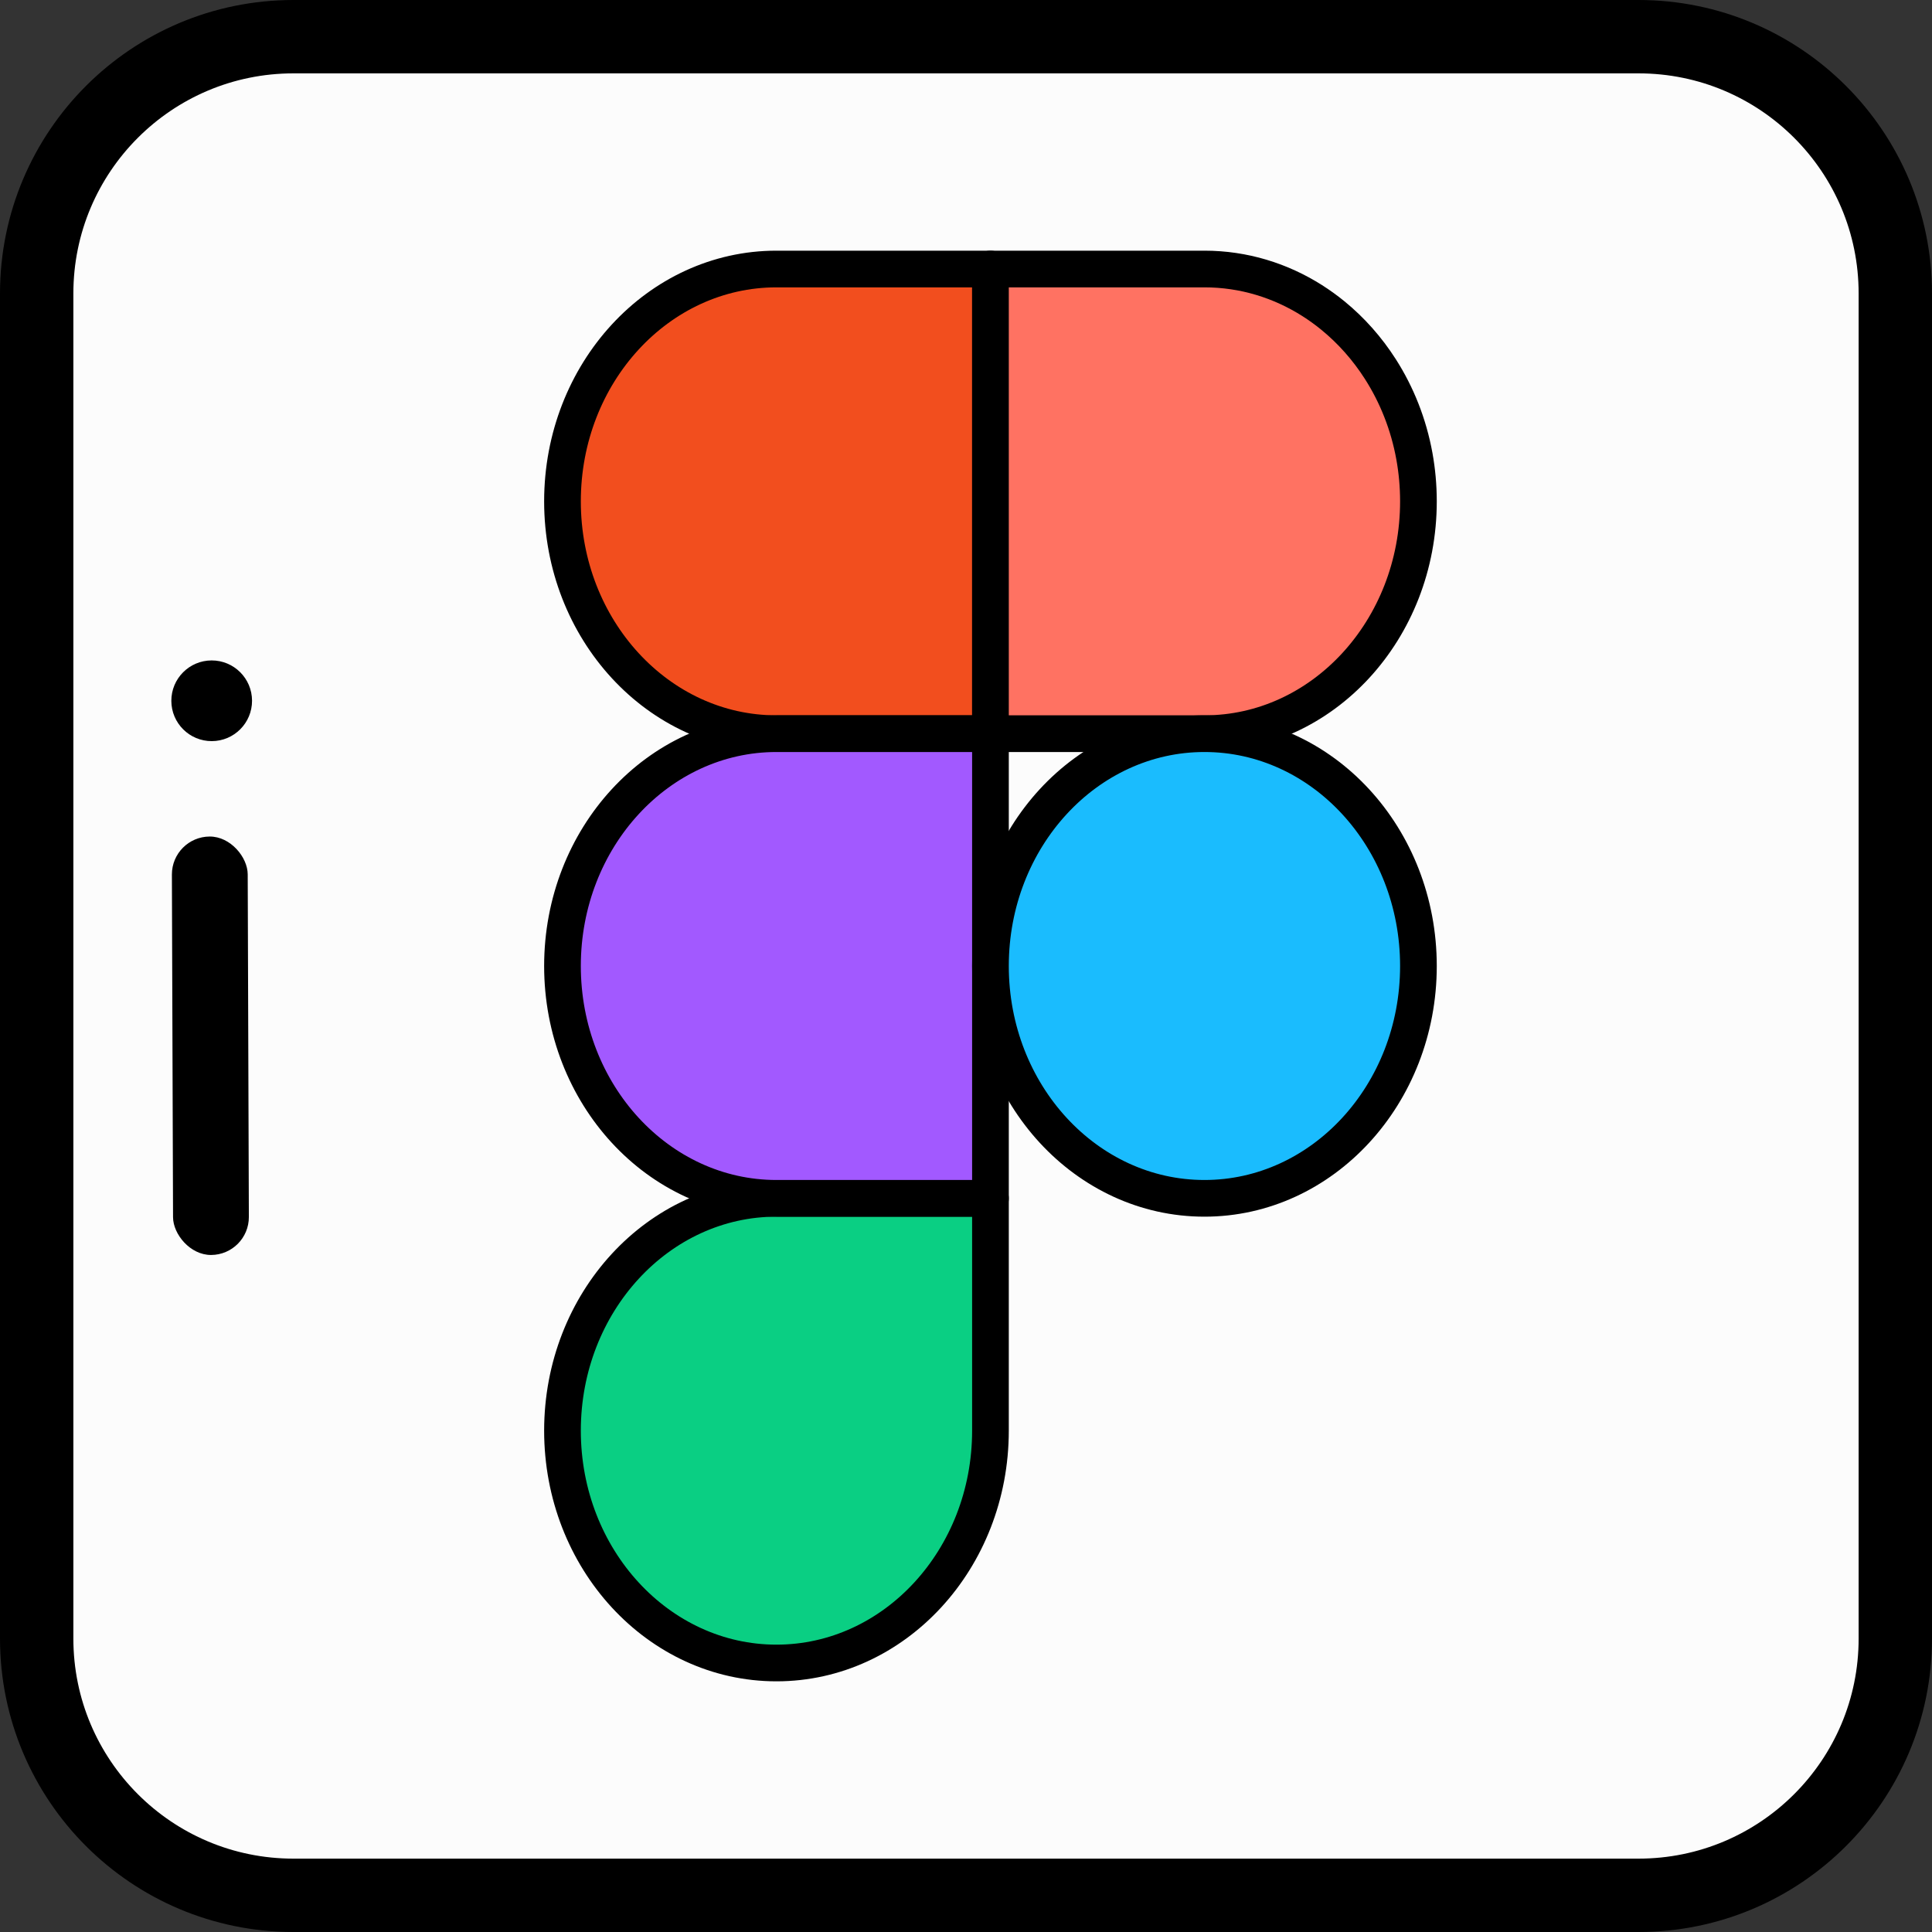 <svg width="79" height="79" viewBox="0 0 79 79" fill="none" xmlns="http://www.w3.org/2000/svg">
<rect x="0" y="0" width="79" height="79" fill="#333333" stroke="none"/>
<path d="M1.5 12C1.5 6.201 6.201 1.5 12 1.5H67C72.799 1.5 77.5 6.201 77.5 12V67C77.5 72.799 72.799 77.5 67 77.5H12C6.201 77.5 1.5 72.799 1.5 67V12Z" fill="#FCFCFC" stroke="black" stroke-width="3" stroke-miterlimit="2.366" stroke-linejoin="round"/>
<path d="M23 20.5C23 15.256 26.92 11 31.75 11H40.5V30H31.75C26.92 30 23 25.744 23 20.5Z" fill="#F24E1E" stroke="black" stroke-width="1.5" stroke-linejoin="round"/>
<path d="M31.75 68C36.58 68 40.5 63.744 40.5 58.5V49H31.75C26.92 49 23 53.256 23 58.5C23 63.744 26.92 68 31.75 68Z" fill="#0ACF83" stroke="black" stroke-width="1.5" stroke-linejoin="round"/>
<rect x="10.181" y="51.311" width="3.1" height="17.11" rx="1.55" transform="rotate(179.808 10.181 51.311)" fill="black"/>
<circle cx="8.656" cy="28.655" r="1.65" transform="rotate(-90.192 8.656 28.655)" fill="black"/>
<path d="M23 39.5C23 34.256 26.92 30 31.75 30H40.5V49H31.75C26.92 49 23 44.744 23 39.5Z" fill="#A259FF" stroke="black" stroke-width="1.5" stroke-linejoin="round"/>
<path d="M40.5 11H49.25C50.856 11 52.362 11.471 53.657 12.292C53.949 12.478 54.231 12.681 54.5 12.901C55.251 13.514 55.908 14.254 56.444 15.093C57.117 16.146 57.599 17.353 57.835 18.655C57.943 19.252 58 19.869 58 20.5C58 25.744 54.08 30 49.25 30H40.5V11Z" fill="#FF7262" stroke="black" stroke-width="1.5" stroke-linejoin="round"/>
<path d="M58 39.5C58 44.744 54.08 49 49.25 49C44.42 49 40.5 44.744 40.5 39.5C40.5 34.256 44.42 30 49.25 30C54.08 30 58 34.256 58 39.5Z" fill="#1ABCFE" stroke="black" stroke-width="1.5" stroke-linejoin="round"/>
</svg>
